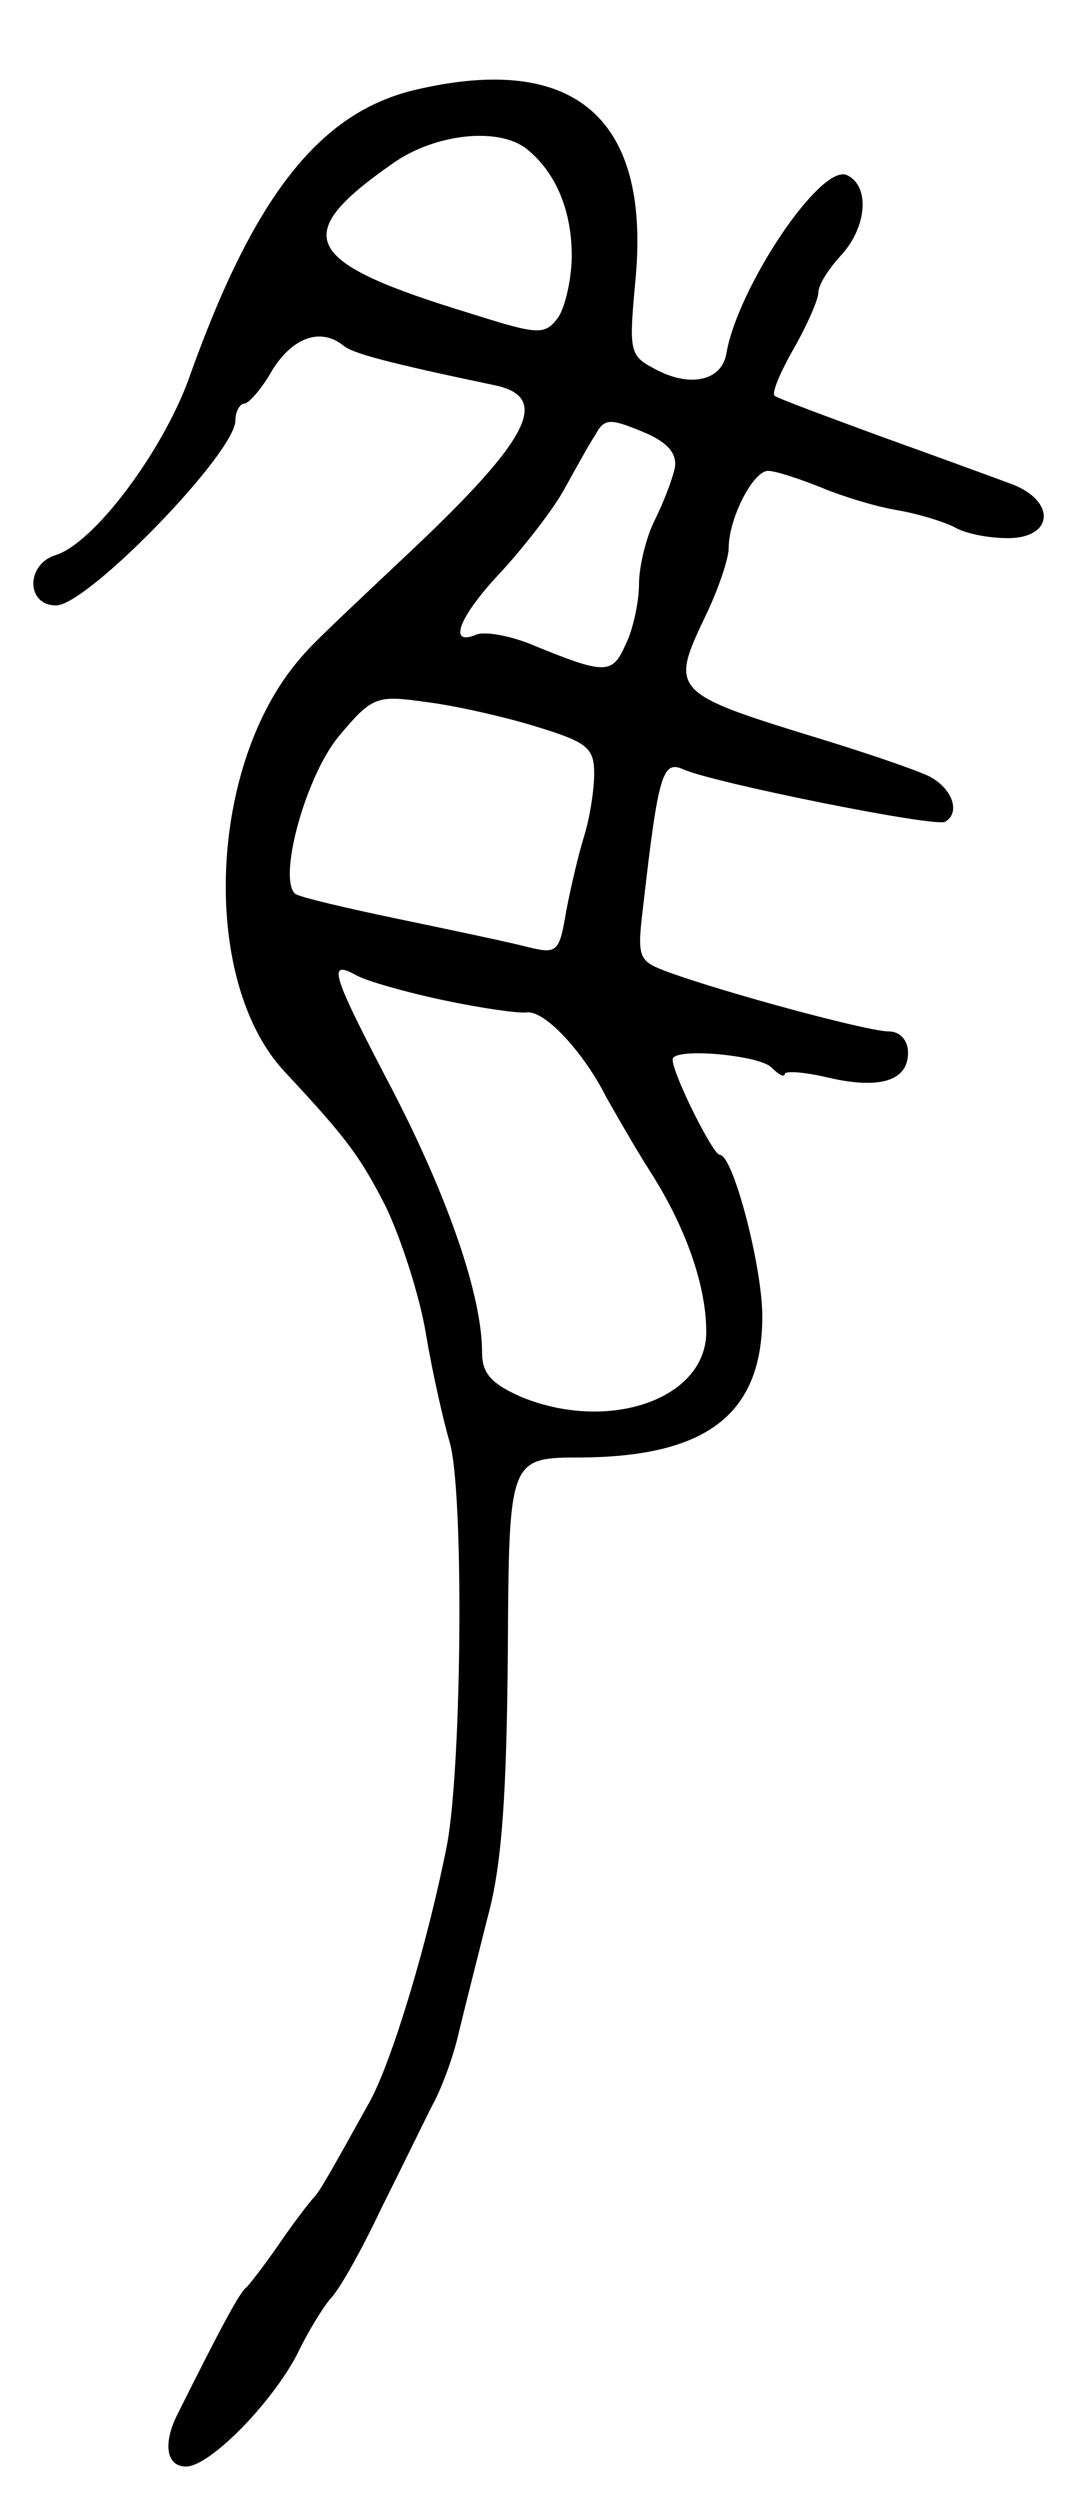 <svg version="1.0" xmlns="http://www.w3.org/2000/svg"
 width="95pt" height="223pt" viewBox="0 0 95 223"
 preserveAspectRatio="xMidYMid meet">
<g transform="translate(0,223) scale(0.1,-0.1)"
fill="#000000" stroke="none">
<path d="M371 2150 c-86 -20 -145 -95 -203 -259 -24 -65 -84 -145 -118 -156
-27 -8 -27 -45 0 -45 28 0 160 136 160 165 0 8 4 15 8 15 4 0 16 14 25 30 18
29 43 38 63 22 8 -7 37 -15 137 -36 48 -11 29 -48 -77 -148 -86 -81 -90 -85
-103 -101 -78 -97 -83 -284 -9 -363 55 -59 67 -75 90 -120 13 -27 30 -78 36
-114 6 -36 16 -79 21 -96 13 -43 11 -286 -2 -358 -16 -83 -49 -195 -70 -232
-35 -63 -44 -79 -49 -84 -3 -3 -17 -21 -30 -40 -13 -19 -27 -37 -30 -40 -6 -4
-23 -36 -61 -112 -14 -27 -11 -48 7 -48 21 0 76 56 99 100 9 19 23 42 30 50 8
8 28 44 45 80 18 36 38 77 45 91 8 14 19 43 24 65 5 21 17 68 26 104 13 47 17
112 18 238 1 172 1 172 66 172 112 1 161 39 161 126 0 44 -26 144 -38 144 -6
0 -42 72 -42 85 0 11 77 4 88 -7 7 -7 12 -9 12 -6 0 3 17 2 38 -3 47 -11 72
-3 72 22 0 11 -7 19 -17 19 -19 0 -148 35 -197 53 -27 10 -28 12 -22 61 13
114 17 128 35 120 26 -12 225 -52 234 -47 14 8 7 30 -15 41 -13 6 -54 20 -93
32 -137 42 -138 43 -105 112 11 23 20 50 20 59 0 27 22 69 35 69 7 0 28 -7 48
-15 19 -8 49 -17 67 -20 18 -3 41 -10 51 -15 10 -6 31 -10 48 -10 41 0 43 33
4 48 -16 6 -68 25 -118 43 -49 18 -92 34 -94 36 -3 2 5 21 17 42 12 21 22 44
22 50 0 7 9 21 20 33 24 26 26 63 5 72 -24 9 -97 -101 -107 -159 -4 -25 -33
-31 -64 -14 -23 12 -23 16 -17 81 13 143 -55 201 -196 168z m99 -53 c26 -21
40 -55 40 -95 0 -21 -6 -46 -12 -55 -12 -16 -17 -16 -77 3 -151 46 -164 69
-71 134 38 27 95 33 120 13z m132 -284 c-2 -10 -10 -31 -18 -47 -8 -16 -14
-42 -14 -57 0 -15 -5 -40 -12 -54 -12 -27 -18 -27 -86 1 -18 7 -39 11 -47 8
-26 -11 -16 16 23 57 20 22 45 54 55 72 10 18 22 40 28 49 8 15 13 15 42 3 22
-9 31 -19 29 -32z m-124 -231 c46 -14 52 -19 52 -42 0 -15 -4 -40 -9 -56 -5
-16 -12 -46 -16 -67 -6 -36 -8 -38 -33 -32 -15 4 -67 15 -115 25 -48 10 -91
20 -94 23 -15 15 10 105 39 140 30 36 34 37 77 31 25 -3 70 -13 99 -22z m-83
-244 c33 -7 67 -12 75 -11 16 2 51 -36 71 -76 8 -14 25 -44 39 -66 32 -50 50
-102 50 -143 0 -60 -87 -90 -165 -58 -27 12 -35 21 -35 40 0 50 -30 137 -79
232 -55 105 -60 119 -33 104 9 -5 44 -15 77 -22z"/>
</g>
</svg>
